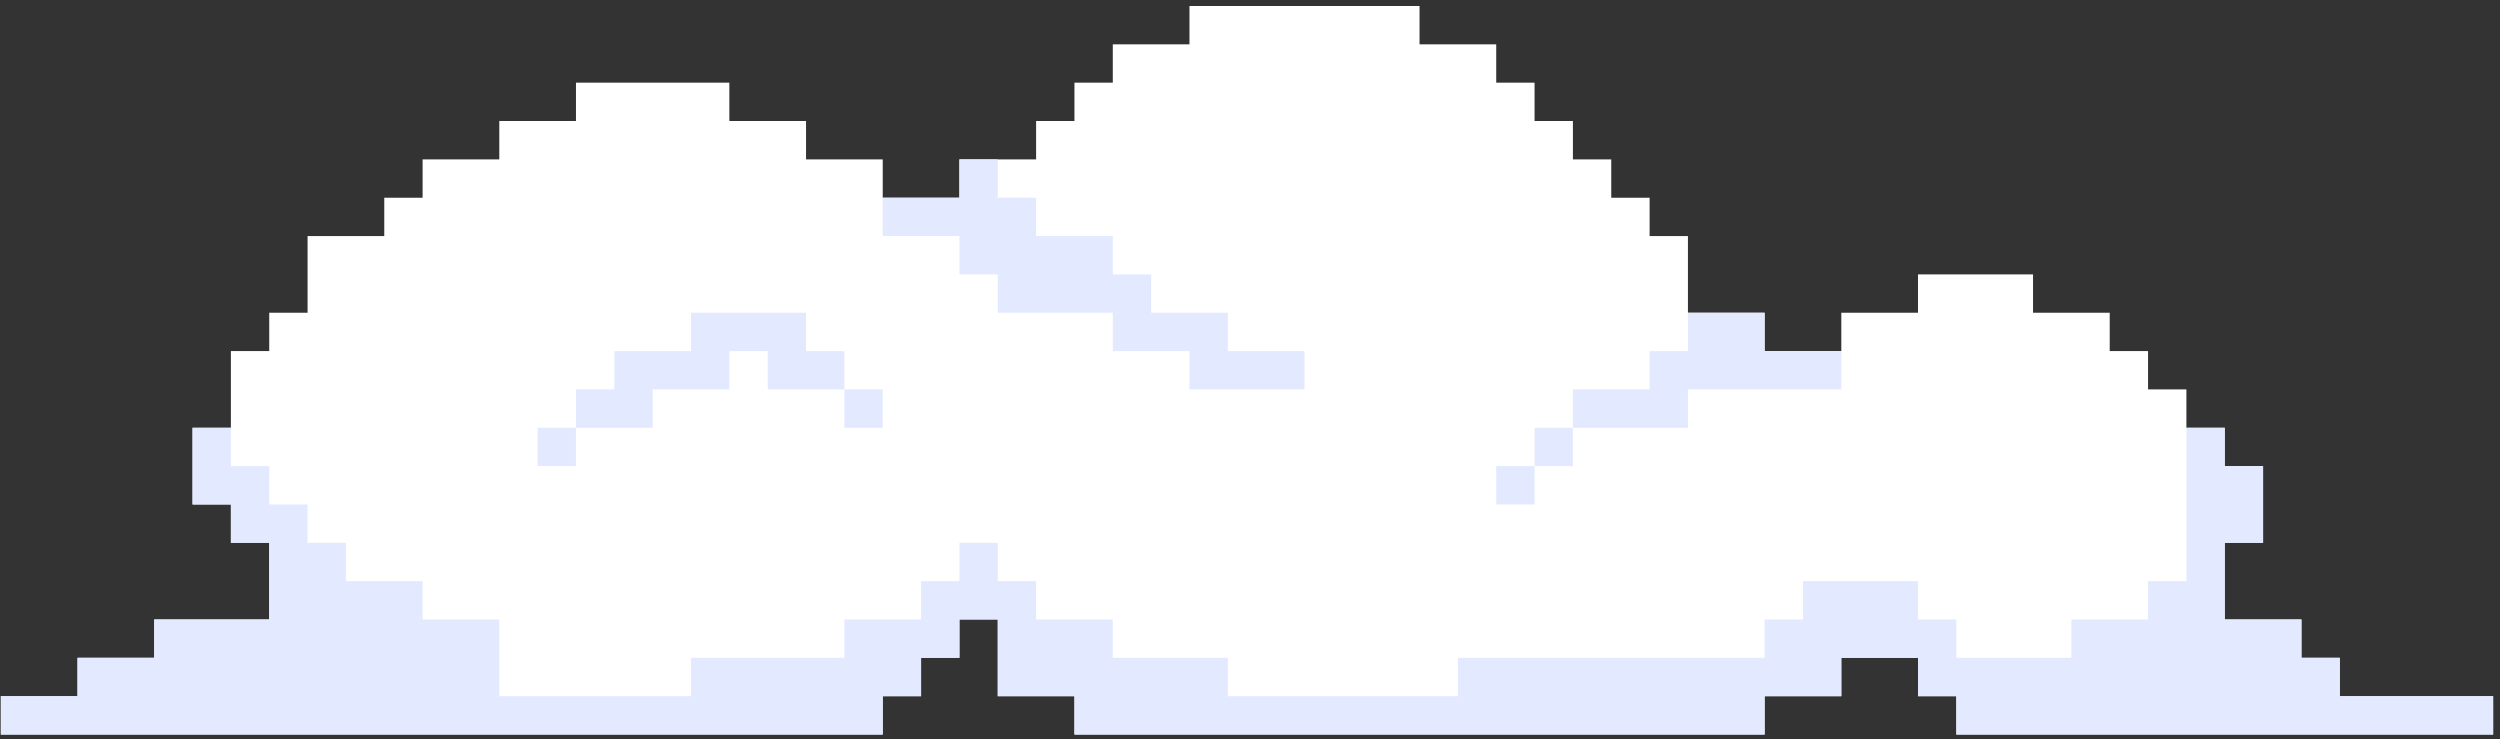 <svg width="274" height="81" viewBox="0 0 274 81" fill="none" xmlns="http://www.w3.org/2000/svg">
<rect x="0" y="0" width="274" height="81" fill="#333333" stroke="none"/>
<g clip-path="url(#clip0_7_38568)">
<path d="M256.439 76.301V72.098H252.237V67.896H243.832V59.491H248.034V51.086H243.832V46.884H239.63V42.681H235.427V38.479H231.225V34.276H222.82V30.074H210.213V34.276H201.808V38.479H193.403V34.276H184.998V25.871H180.796V21.669H176.593V17.467H172.391V13.264H168.188V9.062H163.986V4.859H155.581V0.657H130.366V4.859H121.962V9.062H117.759V13.264H113.557V17.467H105.152V21.669H96.747V17.467H88.342V13.264H79.937V9.062H63.127V13.264H54.723V17.467H46.318V21.669H42.115V25.871H33.711V34.276H29.508V38.479H25.306V46.884H21.103V55.288H25.306V59.491H29.508V67.896H16.901V72.098H8.496V76.301H0.091V80.503H96.747V76.301H100.949V72.098H105.152V67.896H109.354V76.301H117.759V80.503H193.403V76.301H201.808V72.098H210.213V76.301H214.415V80.503H273.249V76.301H256.439Z" fill="white"/>
<path d="M0.091 80.503H96.747V76.3H100.949V72.098H105.152V67.896H109.354V76.3H117.759V80.503H193.403V76.3H201.808V72.098H210.213V76.3H214.415V80.503H273.249V76.3H256.439V72.098H252.237V67.896H243.832V59.491H248.034V51.086H243.832V46.883H239.63V63.693H235.427V67.896H227.022V72.098H214.415V67.896H210.213V63.693H197.605V67.896H193.403V72.098H159.783V76.3H134.569V72.098H121.962V67.896H113.557V63.693H109.354V59.491H105.152V63.693H100.949V67.896H92.544V72.098H75.735V76.3H54.723V67.896H46.318V63.693H37.913V59.491H33.711V55.288H29.508V51.086H25.306V46.883H21.103V55.288H25.306V59.491H29.508V67.896H16.901V72.098H8.496V76.3H0.091V80.503Z" fill="#E3EAFF"/>
<path d="M63.127 46.883H58.925V51.086H63.127V46.883Z" fill="#E3EAFF"/>
<path d="M96.747 42.681H92.544V46.884H96.747V42.681Z" fill="#E3EAFF"/>
<path d="M172.391 46.883H168.188V51.086H172.391V46.883Z" fill="#E3EAFF"/>
<path d="M168.188 51.086H163.986V55.288H168.188V51.086Z" fill="#E3EAFF"/>
<path d="M75.735 34.276V38.479H67.33V42.681H63.127V46.883H71.532V42.681H79.937V38.479H84.14V42.681H92.544V38.479H88.342V34.276H75.735Z" fill="#E3EAFF"/>
<path d="M96.747 21.669V25.871H105.152V30.074H109.354V34.276H121.962V38.479H130.366V42.681H142.974V38.479H134.569V34.276H126.164V30.074H121.962V25.871H113.557V21.669H109.354V17.467H105.152V21.669H96.747Z" fill="#E3EAFF"/>
<path d="M201.808 38.479V42.681H184.998V46.883H172.391V42.681H180.795V38.479H184.998V34.276H193.403V38.479H201.808Z" fill="#E3EAFF"/>
</g>
<defs>
<clipPath id="clip0_7_38568">
<rect width="273.158" height="79.846" fill="white" transform="translate(0.091 0.657)"/>
</clipPath>
</defs>
</svg>
